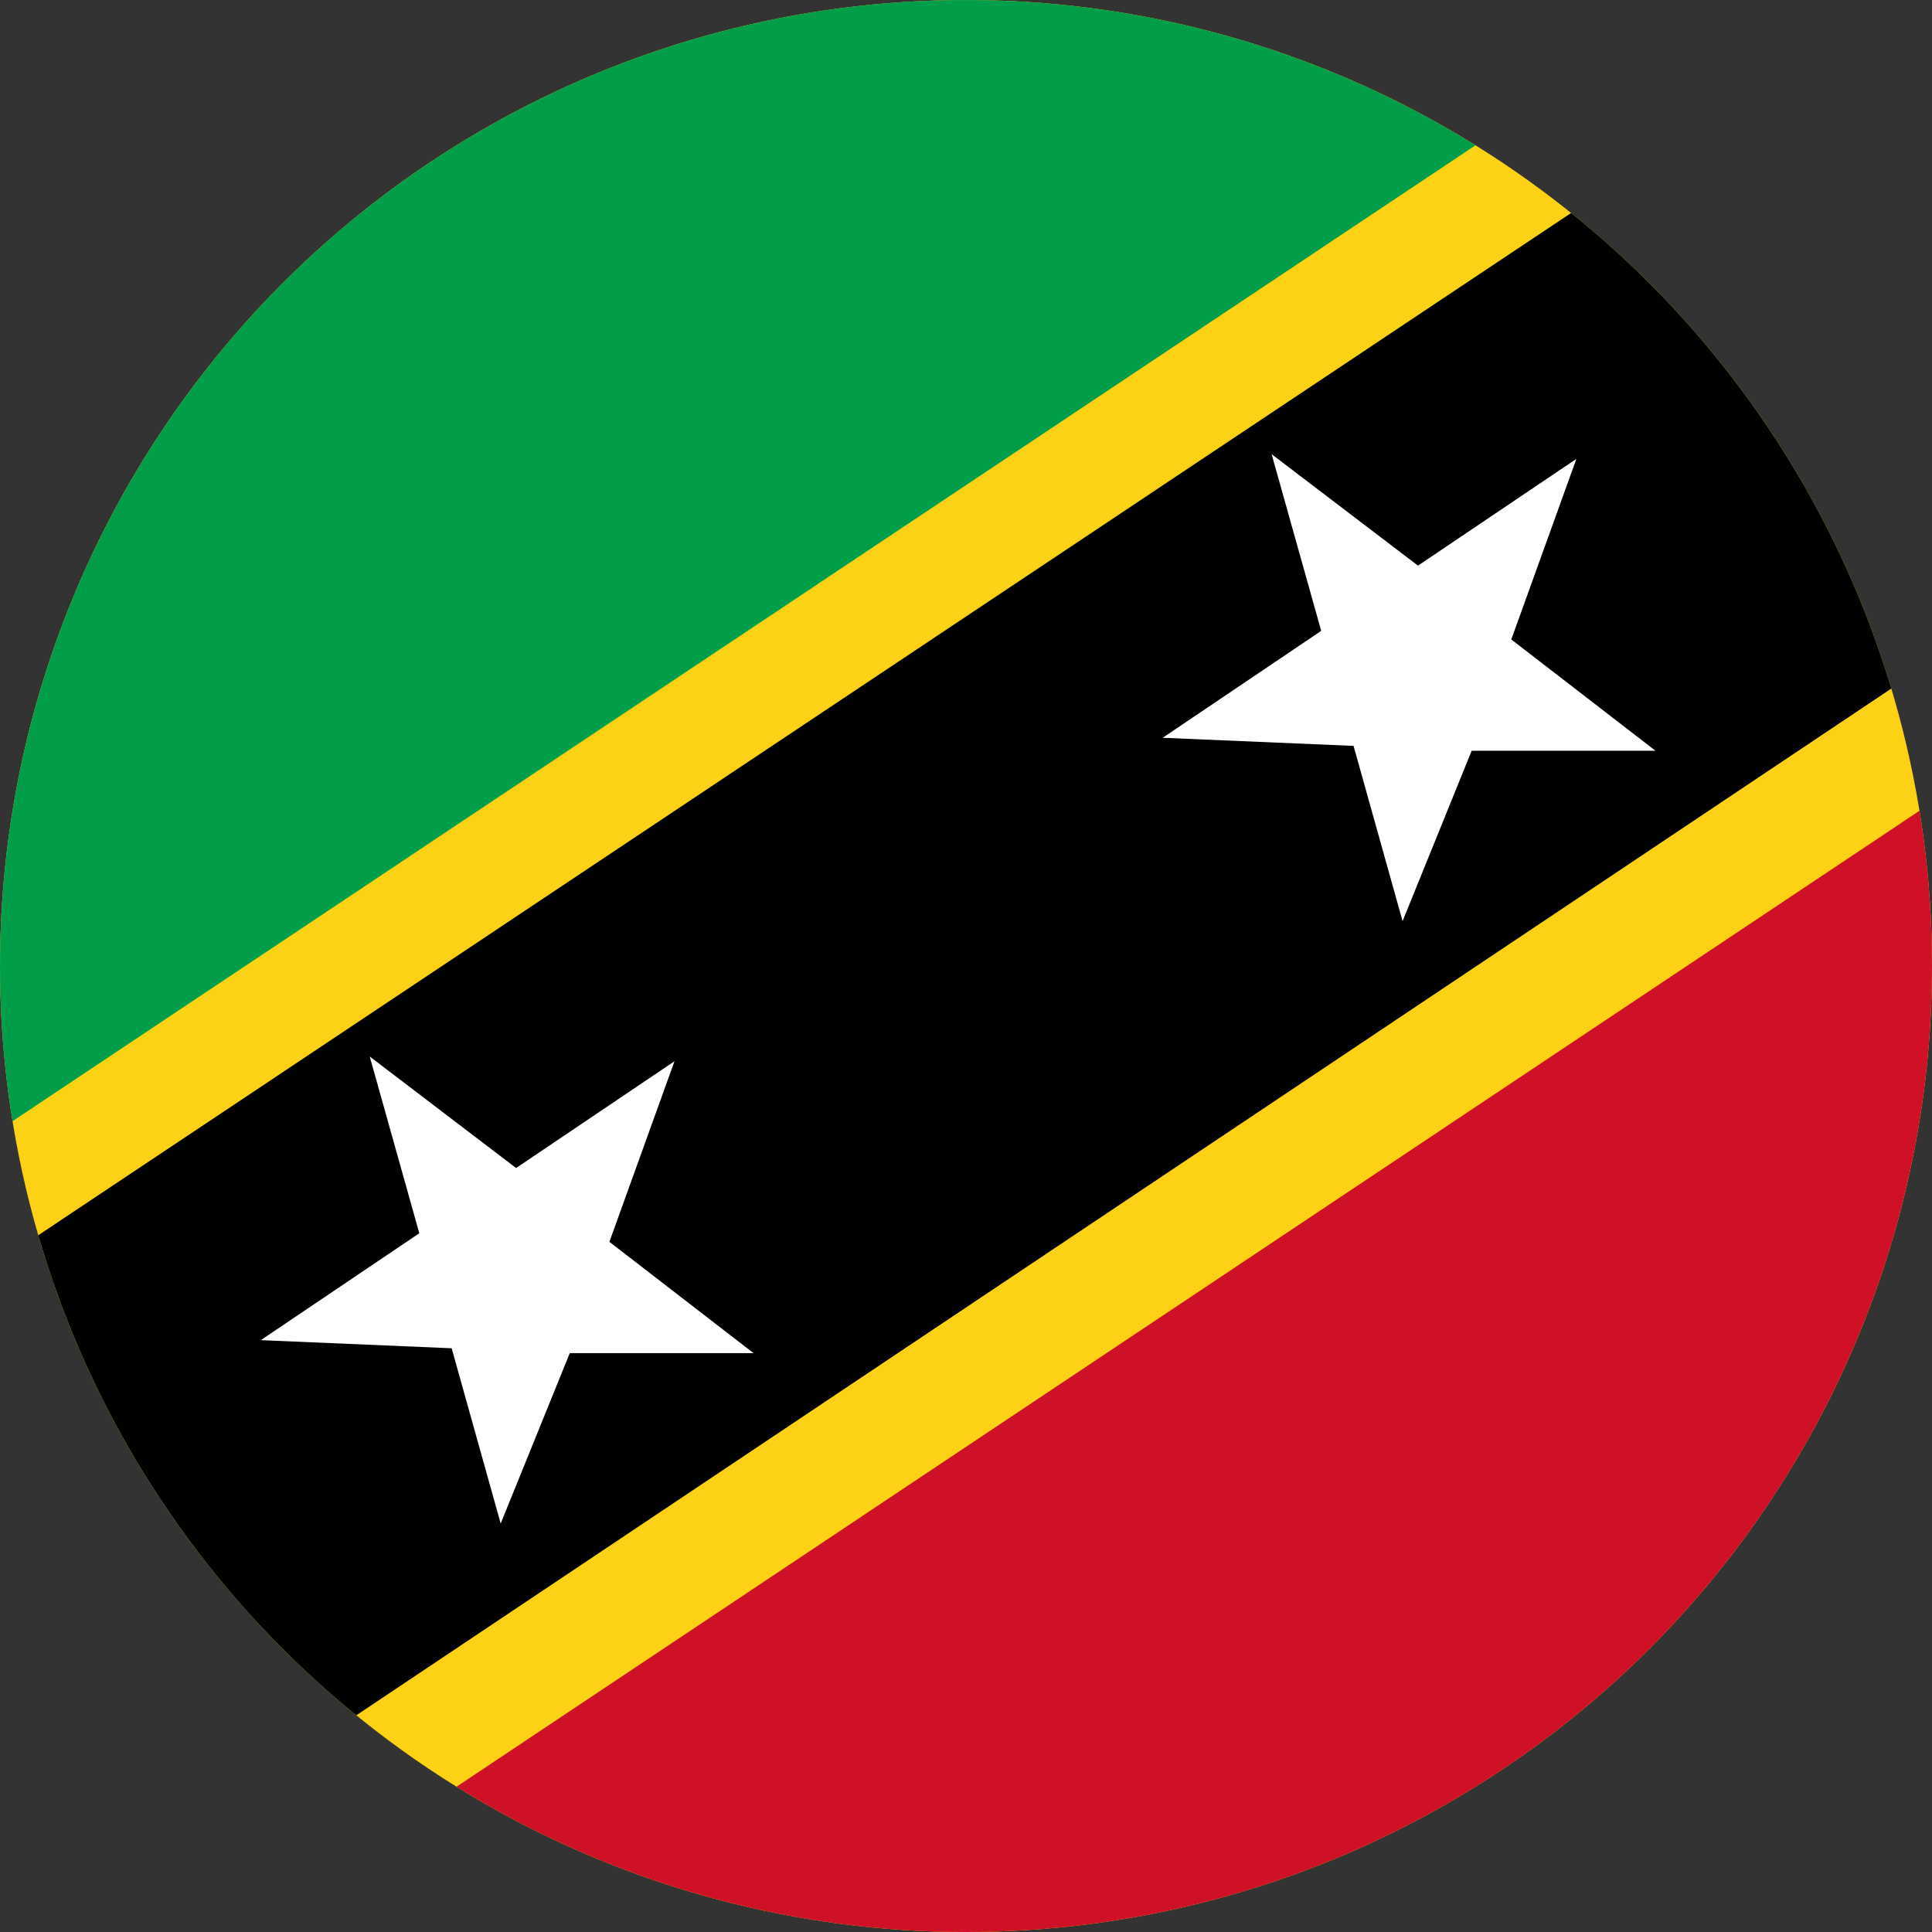 <?xml version="1.0" encoding="iso-8859-1"?>
<!-- Generator: Adobe Illustrator 18.1.1, SVG Export Plug-In . SVG Version: 6.00 Build 0)  -->
<svg version="1.1" id="Layer_195" xmlns="http://www.w3.org/2000/svg" xmlns:xlink="http://www.w3.org/1999/xlink" x="0px" y="0px"
	 viewBox="0 0 56.692 56.692" style="enable-background:new 0 0 56.692 56.692;" xml:space="preserve">
<rect x="0" y="0" width="56.692" height="56.692" fill="#333333" stroke="none"/>
<g>
	<defs>
		<circle id="SVGID_1_" cx="28.346" cy="28.346" r="28.346"/>
	</defs>
	<clipPath id="SVGID_2_">
		<use xlink:href="#SVGID_1_"  style="overflow:visible;"/>
	</clipPath>
	<rect x="-14.174" y="0.001" style="clip-path:url(#SVGID_2_);fill:#FCD116;" width="85.04" height="56.691"/>
	<polygon style="clip-path:url(#SVGID_2_);fill:#CE1126;" points="7.006,56.692 70.866,14.09 70.866,56.692 	"/>
	<polygon style="clip-path:url(#SVGID_2_);fill:#009E49;" points="49.686,0.001 -14.174,42.6 -14.174,0.001 	"/>
	<polygon style="clip-path:url(#SVGID_2_);" points="55.472,0.001 -14.174,46.448 -14.174,56.692 0.949,56.692 70.866,9.926 
		70.866,0.001 	"/>
	<polygon style="clip-path:url(#SVGID_2_);fill:#FFFFFF;" points="10.849,31.002 15.144,34.274 19.792,31.141 17.882,36.44 
		22.112,39.706 16.719,39.706 14.692,44.706 13.253,39.563 7.653,39.325 12.304,36.188 	"/>
	<polygon style="clip-path:url(#SVGID_2_);fill:#FFFFFF;" points="37.314,13.327 41.609,16.598 46.257,13.465 44.347,18.764 
		48.578,22.03 43.184,22.03 41.157,27.03 39.718,21.887 34.118,21.649 38.769,18.512 	"/>
</g>
</svg>
